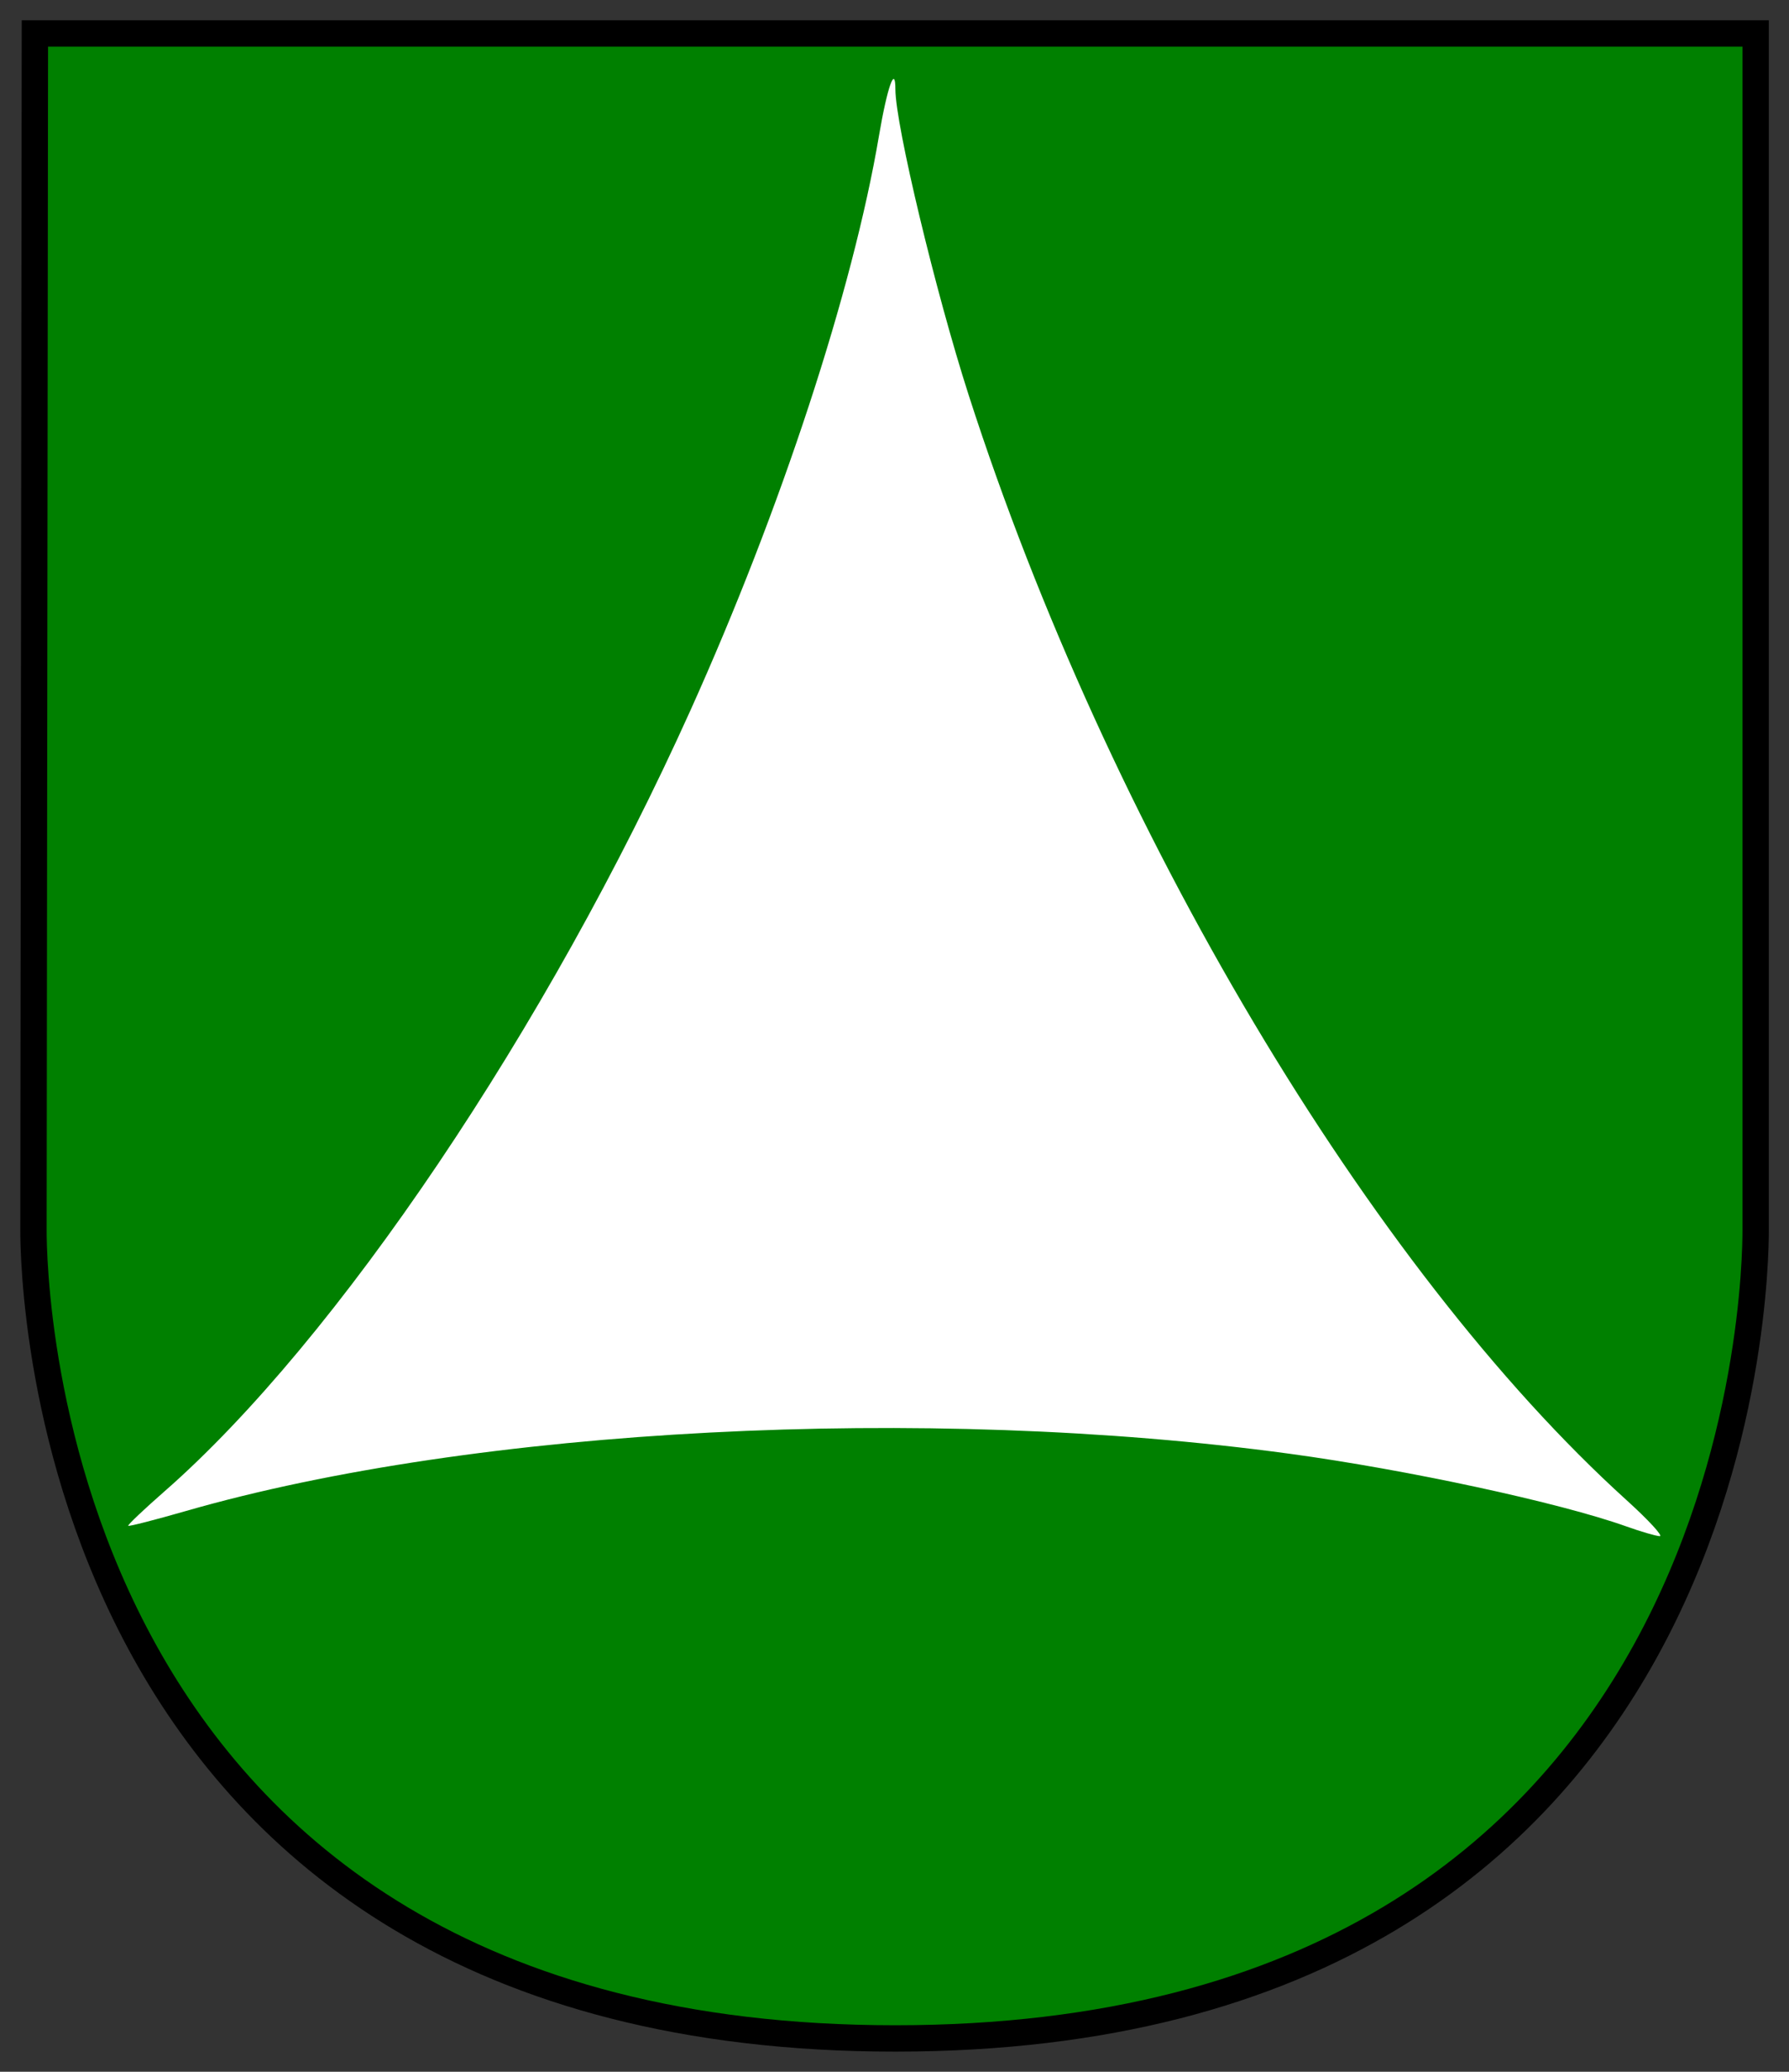 <?xml version="1.0" encoding="UTF-8" standalone="no"?>
<svg
   xmlns:dc="http://purl.org/dc/elements/1.1/"
   xmlns:cc="http://creativecommons.org/ns#"
   xmlns:rdf="http://www.w3.org/1999/02/22-rdf-syntax-ns#"
   xmlns:svg="http://www.w3.org/2000/svg"
   xmlns="http://www.w3.org/2000/svg"
   xmlns:sodipodi="http://sodipodi.sourceforge.net/DTD/sodipodi-0.dtd"
   xmlns:inkscape="http://www.inkscape.org/namespaces/inkscape"
   data-name="Ebene 1"
   viewBox="0 0 441.012 510.633"
   version="1.1"
   sodipodi:docname="Barbiano-Stemma.svg"
   inkscape:version="1.0.2-2 (e86c870879, 2021-01-15)"
   width="441.012"
   height="510.633"
   id="svg13">
  <rect x="0" y="0" width="441.012" height="510.633" fill="#333333" stroke="none"/>
  <sodipodi:namedview
     id="namedview29"
     pagecolor="#505050"
     bordercolor="#eeeeee"
     borderopacity="1"
     inkscape:pageshadow="0"
     inkscape:pageopacity="0"
     inkscape:pagecheckerboard="0"
     showgrid="false"
     showguides="true"
     inkscape:guide-bbox="true"
     inkscape:snap-midpoints="true"
     inkscape:snap-smooth-nodes="true"
     inkscape:snap-intersection-paths="true"
     inkscape:object-paths="true"
     inkscape:snap-global="true"
     inkscape:zoom="0.89705216"
     inkscape:cx="-124.94726"
     inkscape:cy="195.80492"
     inkscape:window-width="1920"
     inkscape:window-height="986"
     inkscape:window-x="-11"
     inkscape:window-y="-11"
     inkscape:window-maximized="1"
     inkscape:current-layer="g950"
     fit-margin-top="5"
     lock-margins="true"
     fit-margin-left="5"
     fit-margin-right="5"
     fit-margin-bottom="5"
     inkscape:document-rotation="0" />
  <defs
     id="defs4">
    <clipPath
       id="clip0">
      <rect
         x="-202"
         y="177"
         width="403"
         height="402"
         id="rect101" />
    </clipPath>
    <clipPath
       id="clip0-7">
      <rect
         x="-2191"
         y="-2499"
         width="2325"
         height="1090"
         id="rect59" />
    </clipPath>
    <clipPath
       id="clip0-76">
      <rect
         x="1024"
         y="-568"
         width="3084"
         height="154"
         id="rect119" />
    </clipPath>
    <clipPath
       id="clip0-4">
      <rect
         x="663"
         y="-529"
         width="444"
         height="1396"
         id="rect291" />
    </clipPath>
  </defs>
  <g
     id="g857"
     inkscape:groupmode="layer"
     inkscape:label="moos_in_passeier"
     transform="translate(8.031,5.316)">
    <g
       id="g950"
       inkscape:label="coa"
       transform="scale(4.379)">
      <path
         d="M 0.13,0.67 H 97 V 68.017 C 97,70.581 96.567,113.52 48.565,113.52 0.563,113.52 0.047,70.581 0.05,68.017 Z"
         id="path5356"
         style="fill:#008000;fill-opacity:1;stroke:none;stroke-width:1.484;stroke-miterlimit:4;stroke-dasharray:none"
         inkscape:label="coa-0"
         sodipodi:nodetypes="ccszsc" />
      <g
         id="g7781"
         inkscape:label="trimount" />
      <path
         d="M 0.13,0.67 H 97 V 68.017 C 97,70.581 96.567,113.52 48.565,113.52 0.563,113.52 0.047,70.581 0.05,68.017 Z"
         id="path2187"
         style="fill:none;fill-opacity:1;stroke:#000000;stroke-width:1.484;stroke-miterlimit:4;stroke-dasharray:none"
         inkscape:label="coa-f"
         sodipodi:nodetypes="ccszsc" />
      <path
         style="fill:#ffffff;fill-opacity:1;stroke-width:18.074;stroke-linecap:square;stroke-miterlimit:8"
         d="M 89.727,84.704 C 85.991,83.367 77.39,81.511 70.753,80.609 50.288,77.827 24.944,79.141 8.644,83.83 6.896,84.333 5.429,84.709 5.385,84.665 c -0.044,-0.044 0.878,-0.918 2.048,-1.943 C 17.129,74.23 28.989,56.619 37.035,38.767 42.125,27.473 46.174,15.135 47.647,6.43 c 0.462,-2.727 0.924,-4.038 0.924,-2.621 0,1.988 2.27,11.455 4.135,17.243 7.825,24.287 22.615,49.122 37.018,62.163 1.248,1.13 2.09,2.045 1.871,2.034 -0.219,-0.011 -1.059,-0.256 -1.868,-0.545 z"
         id="path865" />
    </g>
  </g>
</svg>
